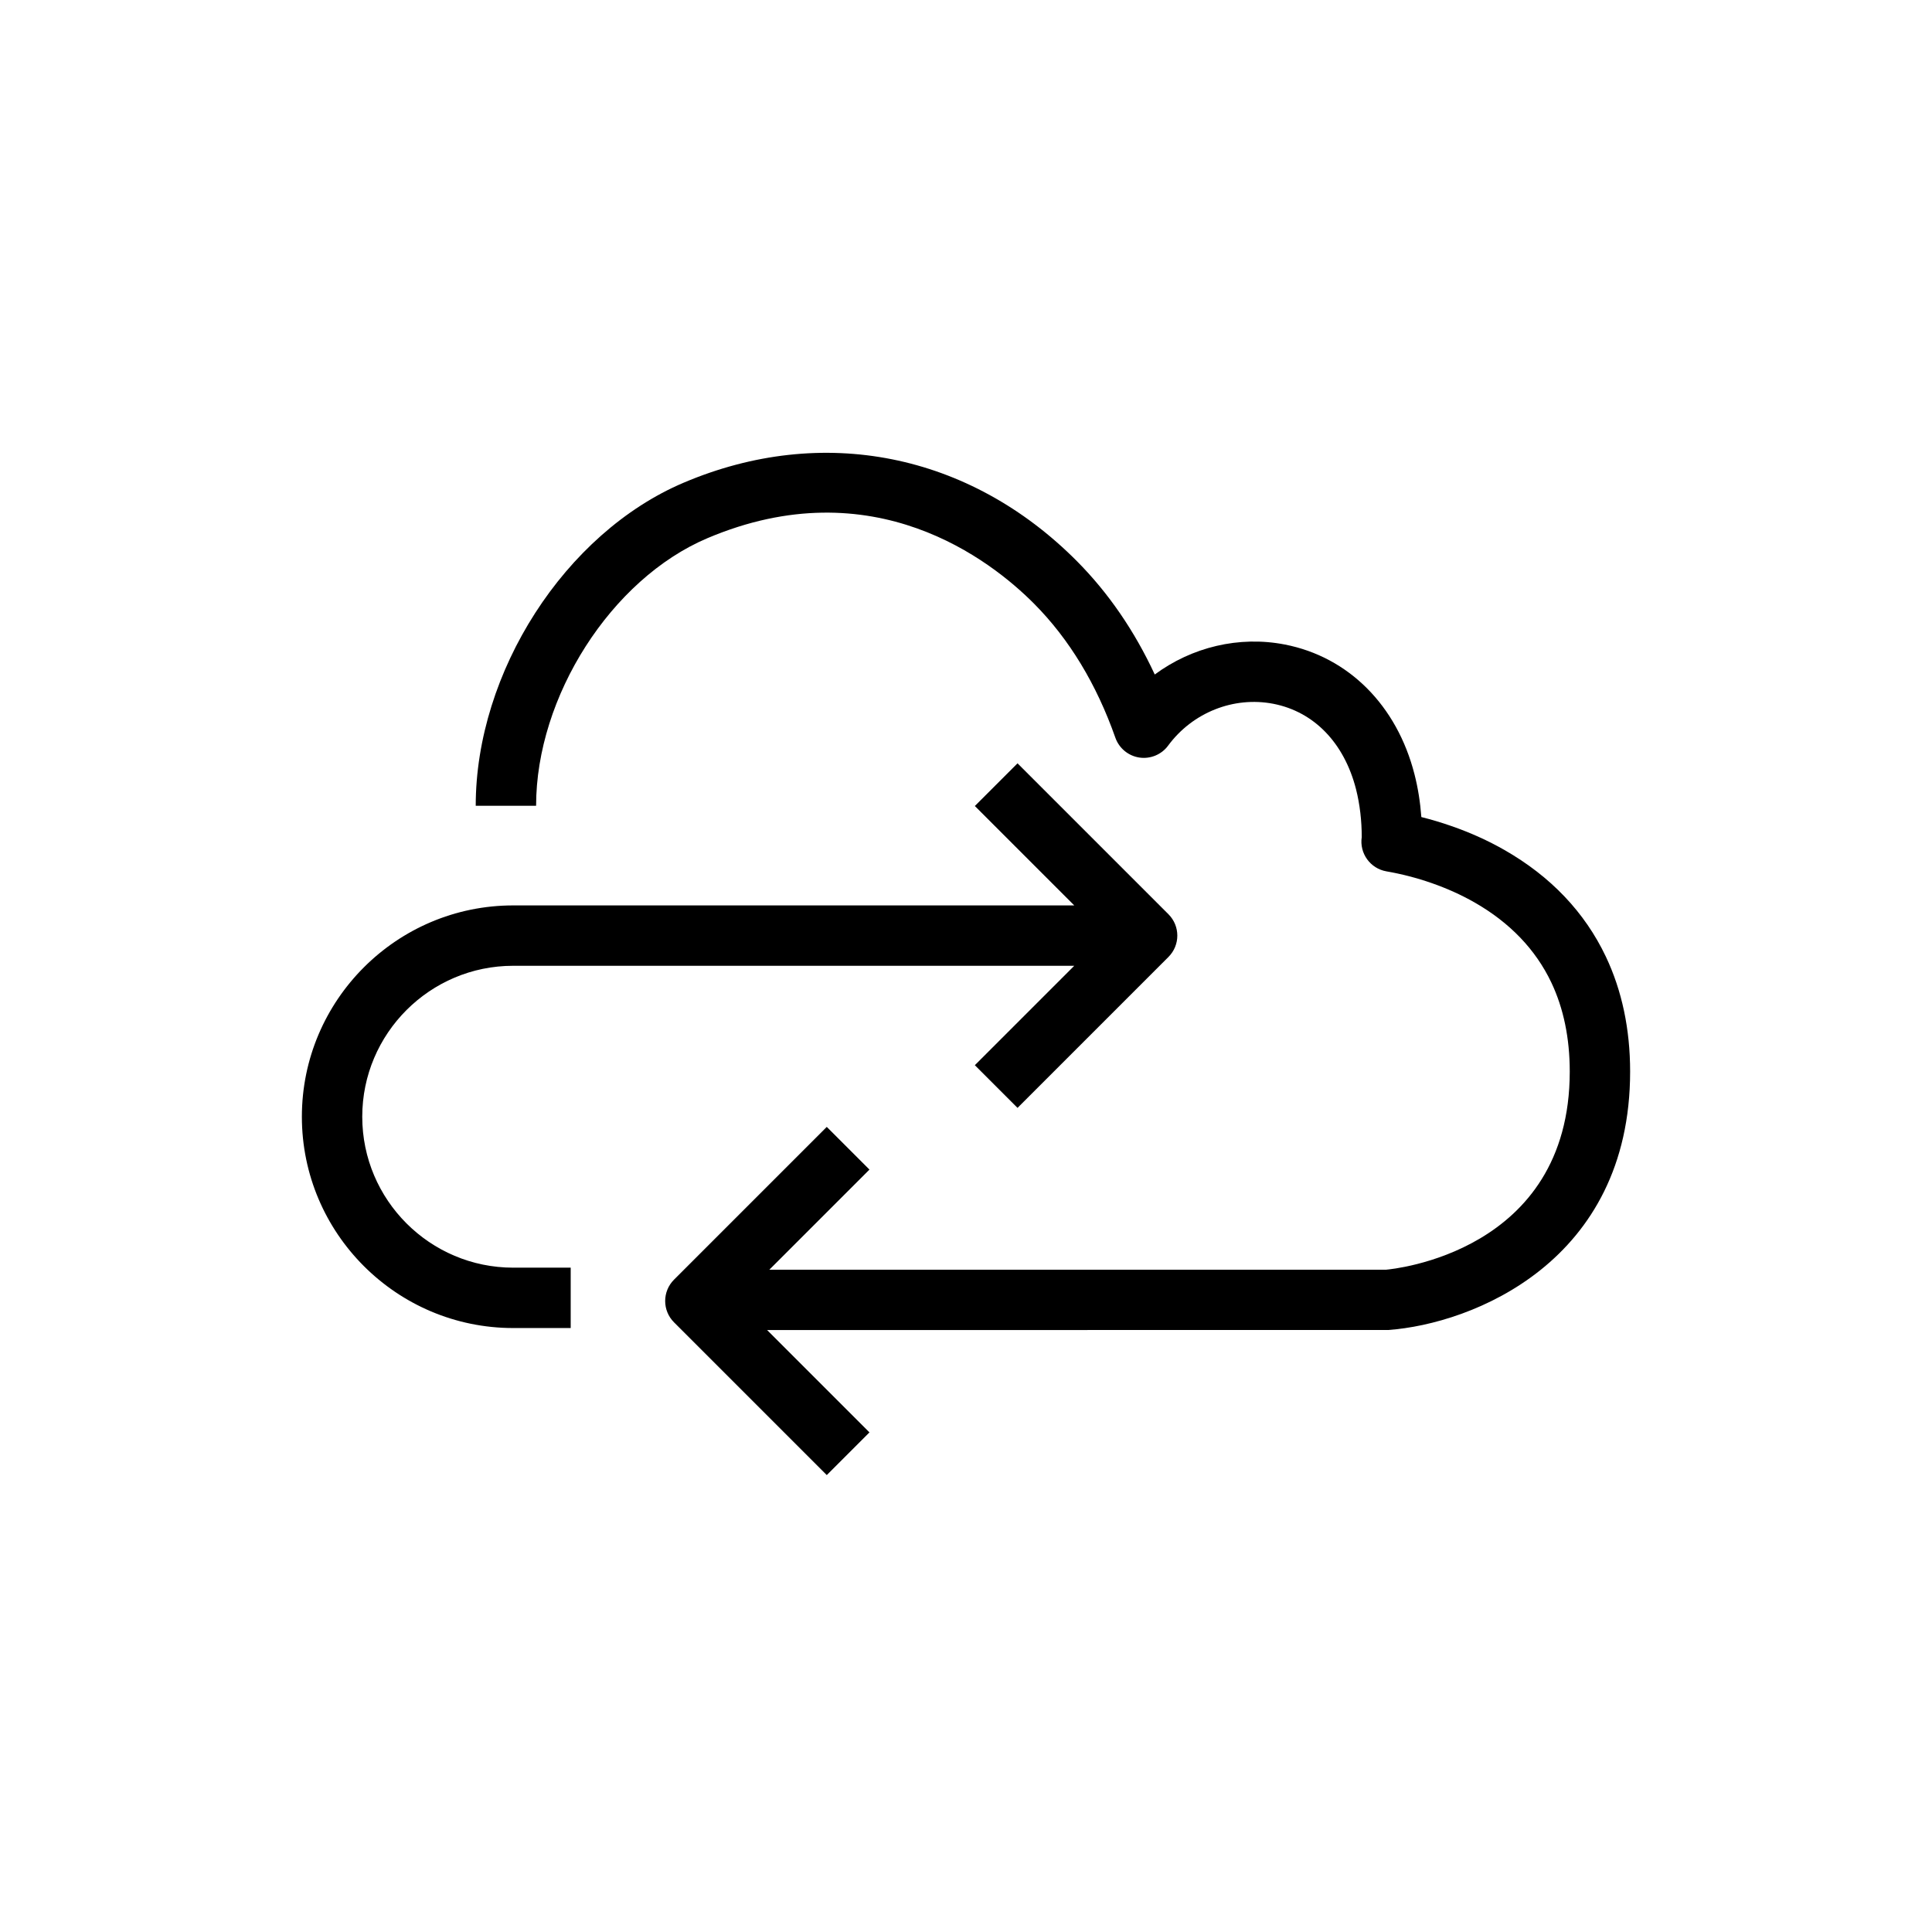 <?xml version="1.0" encoding="UTF-8"?>
<svg xmlns="http://www.w3.org/2000/svg" xmlns:xlink="http://www.w3.org/1999/xlink" width="64px" height="64px" viewBox="0 0 64 64" version="1.1">
  <title>Icon-Architecture/48/Arch_AWS-Cloud-Control-API_48</title>
  <defs/>
  <g id="Icon-Architecture/48/Arch_AWS-Cloud-Control-API_48" stroke="none" stroke-width="1" fill="none" fill-rule="evenodd">
    <g id="Icon-Service/48/AWS-Cloud-Control-API_48" transform="translate(8, 8)" fill="#000000">
      <path d="M4,28.993 C4,26.236 6.243,23.993 9,23.993 L27.586,23.993 L24.293,27.286 L25.707,28.7 L30.707,23.7 C31.098,23.309 31.098,22.677 30.707,22.286 L25.707,17.286 L24.293,18.7 L27.586,21.993 L9,21.993 C5.141,21.993 2,25.133 2,28.993 C2,32.853 5.141,35.993 9,35.993 L10.905,35.993 L10.905,33.993 L9,33.993 C6.243,33.993 4,31.75 4,28.993 M46,27.496 C46,33.806 40.764,35.855 37.995,36.057 L17.412,36.06 L20.802,39.45 L19.388,40.864 L14.328,35.804 C13.937,35.413 13.937,34.781 14.328,34.39 L19.388,29.33 L20.802,30.744 L17.486,34.06 L37.922,34.06 C38.098,34.043 44,33.507 44,27.496 C44,26.393 43.795,25.401 43.39,24.548 C42.87,23.454 42.014,22.561 40.844,21.893 C40.409,21.645 39.932,21.43 39.425,21.253 C38.935,21.082 38.432,20.952 37.929,20.865 C37.394,20.773 37.029,20.269 37.109,19.732 C37.111,19.2 37.047,18.644 36.92,18.143 C36.528,16.609 35.529,15.577 34.181,15.314 C32.867,15.06 31.505,15.602 30.696,16.699 C30.478,16.997 30.107,17.149 29.744,17.095 C29.378,17.04 29.071,16.787 28.948,16.438 C28.322,14.66 27.416,13.166 26.255,11.998 C24.833,10.568 20.933,7.494 15.427,9.831 C12.249,11.181 9.759,15.074 9.759,18.692 L7.759,18.692 C7.759,14.259 10.72,9.658 14.645,7.991 C19.243,6.037 24.115,7.009 27.673,10.588 C28.715,11.637 29.58,12.895 30.253,14.344 C31.479,13.437 33.044,13.055 34.563,13.351 C36.671,13.762 38.275,15.369 38.857,17.65 C38.972,18.097 39.047,18.571 39.084,19.066 C39.421,19.15 39.755,19.25 40.083,19.365 C40.705,19.581 41.294,19.847 41.835,20.156 C43.367,21.031 44.498,22.22 45.196,23.69 C45.729,24.813 46,26.094 46,27.496" id="Fill-4"/>
    </g>
  </g>
</svg>
